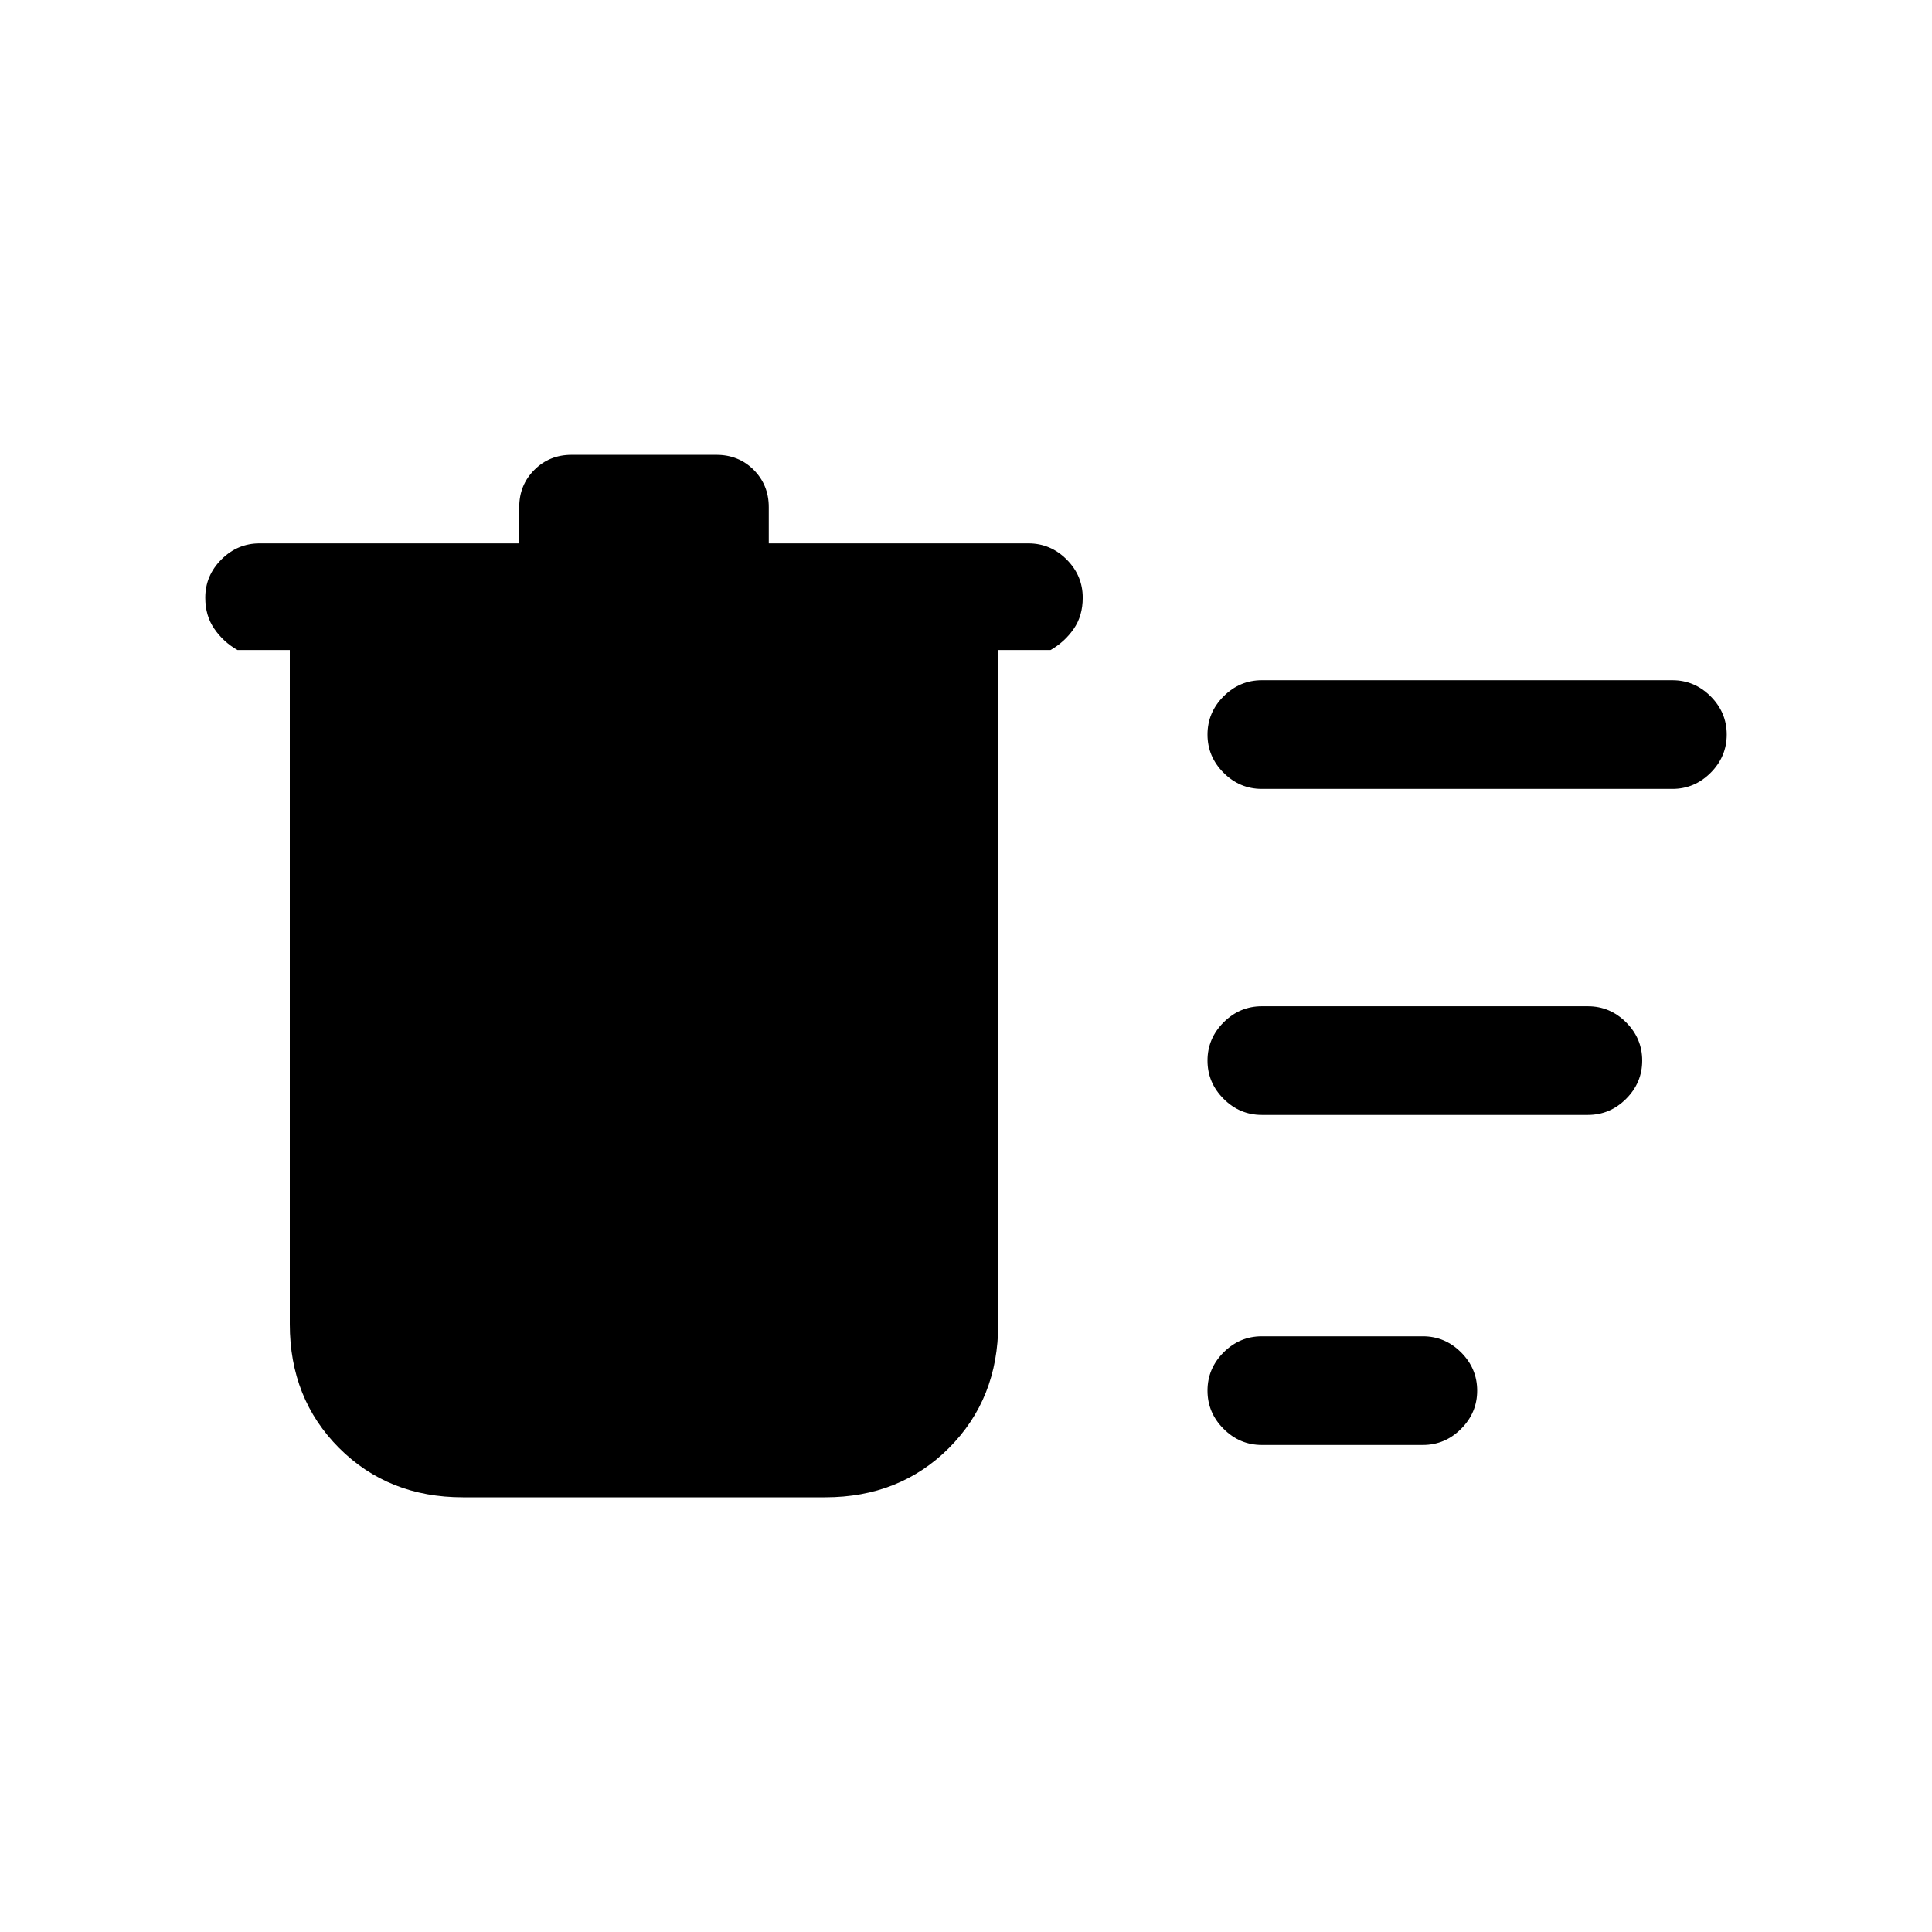 <svg xmlns="http://www.w3.org/2000/svg" height="24" width="24"><path d="M15.675 17.95Q15.4 17.95 15.2 17.75Q15 17.55 15 17.275Q15 17 15.2 16.8Q15.4 16.6 15.675 16.6H17.675Q17.95 16.6 18.15 16.8Q18.35 17 18.35 17.275Q18.35 17.55 18.15 17.75Q17.95 17.95 17.675 17.95ZM15.675 9.8Q15.4 9.8 15.2 9.6Q15 9.4 15 9.125Q15 8.85 15.2 8.65Q15.4 8.45 15.675 8.45H20.775Q21.05 8.45 21.25 8.65Q21.45 8.85 21.45 9.125Q21.45 9.4 21.25 9.6Q21.05 9.8 20.775 9.8ZM15.675 13.85Q15.4 13.85 15.2 13.65Q15 13.45 15 13.175Q15 12.9 15.2 12.7Q15.4 12.5 15.675 12.5H19.725Q20 12.5 20.2 12.7Q20.4 12.9 20.4 13.175Q20.4 13.45 20.2 13.65Q20 13.85 19.725 13.85ZM5.75 18.6Q4.825 18.6 4.213 17.988Q3.6 17.375 3.6 16.45V8.075H2.95Q2.775 7.975 2.663 7.812Q2.55 7.65 2.55 7.425Q2.55 7.15 2.75 6.95Q2.95 6.75 3.225 6.75H6.45V6.3Q6.45 6.025 6.638 5.837Q6.825 5.65 7.1 5.65H8.9Q9.175 5.65 9.363 5.837Q9.55 6.025 9.55 6.3V6.75H12.775Q13.05 6.75 13.25 6.95Q13.45 7.15 13.45 7.425Q13.45 7.65 13.338 7.812Q13.225 7.975 13.05 8.075H12.4V16.45Q12.4 17.375 11.788 17.988Q11.175 18.6 10.25 18.6Z"/></svg>